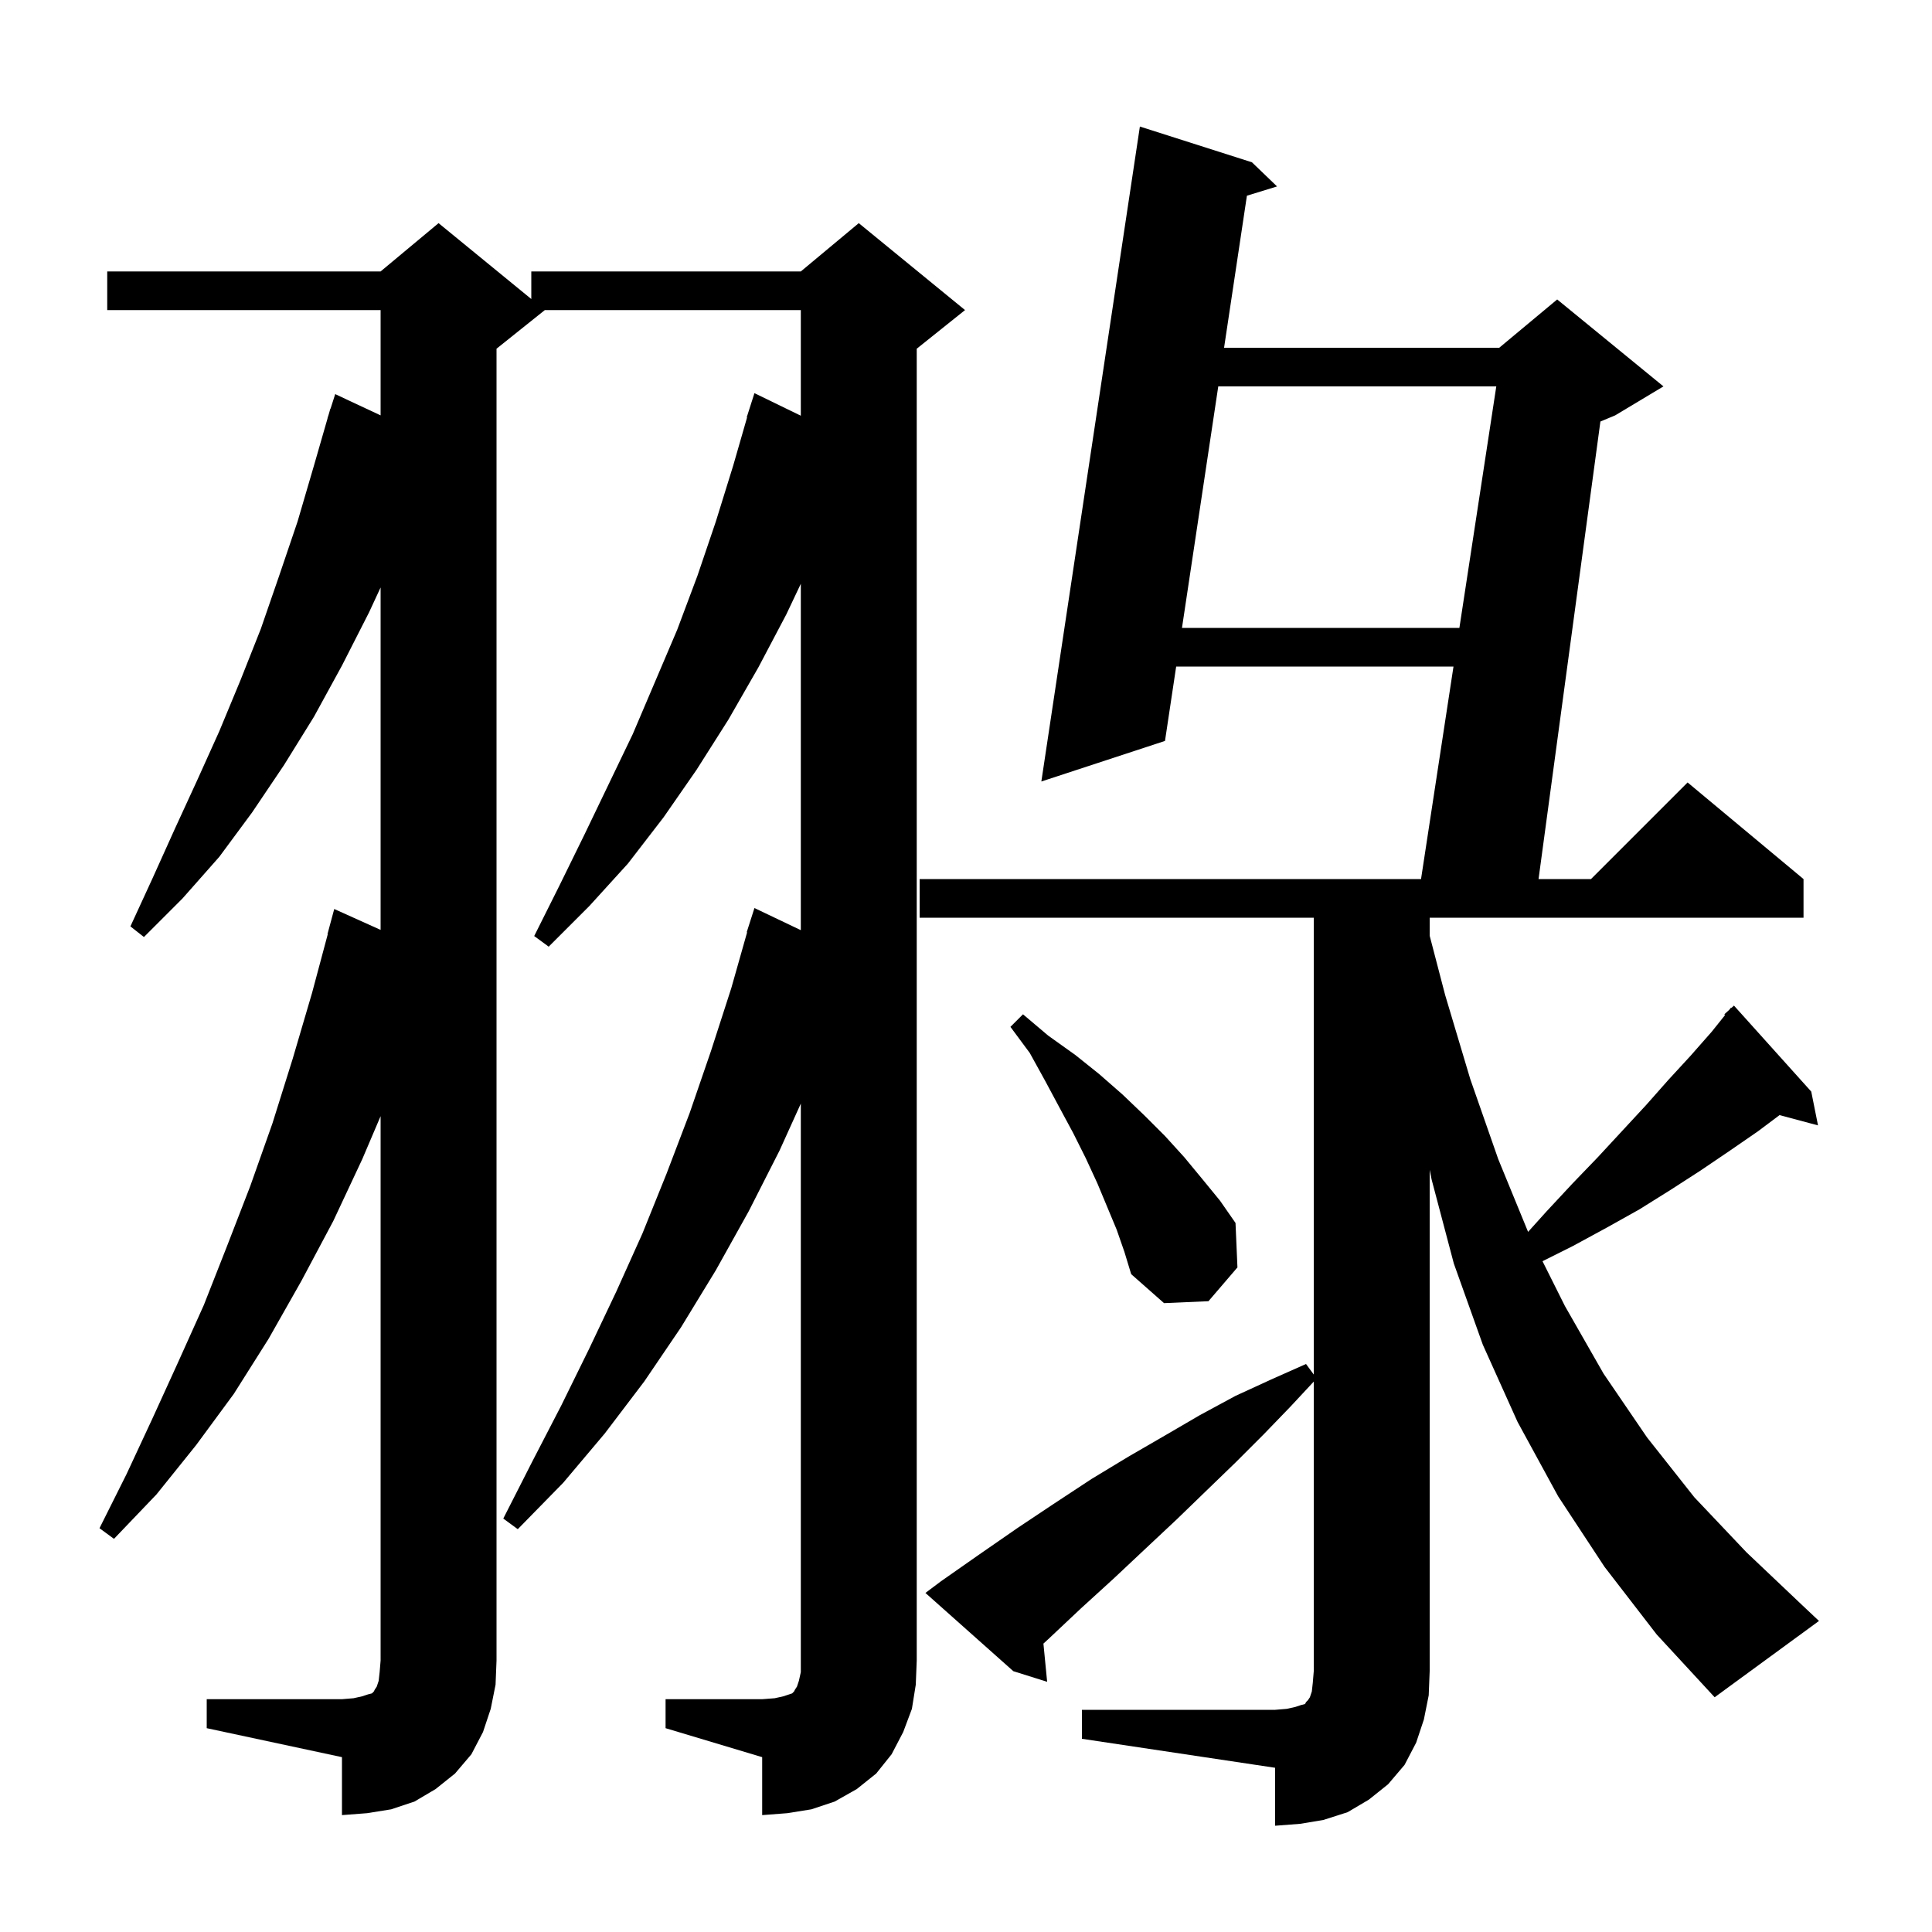 <svg xmlns="http://www.w3.org/2000/svg" xmlns:xlink="http://www.w3.org/1999/xlink" version="1.1" baseProfile="full" viewBox="0 0 200 200" width="200" height="200">
<g fill="black">
<path d="M 112.0 177.0 L 132.0 177.0 L 133.2 176.9 L 134.1 176.7 L 134.7 176.5 L 135.1 176.4 L 135.2 176.2 L 135.4 176.0 L 135.6 175.7 L 135.8 175.1 L 135.9 174.2 L 136.0 173.0 L 136.0 143.022 L 133.6 145.6 L 130.8 148.5 L 127.9 151.4 L 124.9 154.3 L 121.8 157.3 L 118.6 160.3 L 115.3 163.4 L 111.9 166.5 L 108.5 169.7 L 108.015 170.144 L 108.4 174.1 L 104.9 173.0 L 95.8 164.9 L 97.4 163.7 L 101.4 160.9 L 105.3 158.2 L 109.2 155.6 L 113.0 153.1 L 116.8 150.8 L 120.6 148.6 L 124.2 146.5 L 127.9 144.5 L 131.6 142.8 L 135.2 141.2 L 136.0 142.291 L 136.0 95.0 L 95.2 95.0 L 95.2 91.0 L 147.105 91.0 L 150.465 69.0 L 121.757 69.0 L 120.6 76.7 L 107.8 80.9 L 118.0 13.1 L 129.6 16.8 L 132.2 19.3 L 129.08 20.26 L 126.715 36.0 L 155.2 36.0 L 161.2 31.0 L 172.2 40.0 L 167.2 43.0 L 165.673 43.636 L 159.27 91.0 L 164.7 91.0 L 174.7 81.0 L 186.7 91.0 L 186.7 95.0 L 148.0 95.0 L 148.0 96.867 L 149.6 103.0 L 152.2 111.7 L 155.1 120.0 L 158.187 127.525 L 160.1 125.4 L 162.8 122.5 L 165.4 119.8 L 170.4 114.4 L 172.7 111.8 L 175.0 109.3 L 177.2 106.8 L 178.582 105.073 L 178.5 105.0 L 179.0 104.55 L 179.2 104.3 L 179.236 104.338 L 179.5 104.1 L 187.5 113.0 L 188.2 116.5 L 184.221 115.434 L 182.0 117.1 L 179.1 119.1 L 176.0 121.2 L 172.9 123.2 L 169.7 125.2 L 166.3 127.1 L 162.8 129.0 L 159.68 130.56 L 162.0 135.2 L 166.0 142.2 L 170.5 148.8 L 175.4 155.0 L 180.8 160.7 L 186.6 166.2 L 188.3 167.8 L 177.5 175.7 L 171.5 169.2 L 166.1 162.2 L 161.3 154.9 L 157.1 147.2 L 153.5 139.2 L 150.5 130.8 L 148.2 122.1 L 148.0 121.1 L 148.0 173.0 L 147.9 175.5 L 147.4 178.0 L 146.6 180.4 L 145.4 182.7 L 143.7 184.7 L 141.7 186.3 L 139.5 187.6 L 137.0 188.4 L 134.6 188.8 L 132.0 189.0 L 132.0 183.0 L 112.0 180.0 Z M 68.9 175.9 L 78.9 175.9 L 80.2 175.8 L 81.1 175.6 L 82.0 175.3 L 82.2 175.1 L 82.3 174.9 L 82.5 174.6 L 82.7 174.0 L 82.9 173.1 L 82.9 114.245 L 80.7 119.1 L 77.5 125.4 L 74.1 131.5 L 70.5 137.4 L 66.7 143.0 L 62.6 148.4 L 58.3 153.5 L 53.6 158.3 L 52.1 157.2 L 55.1 151.3 L 58.1 145.5 L 61.0 139.6 L 63.8 133.7 L 66.5 127.7 L 69.0 121.5 L 71.4 115.2 L 73.6 108.8 L 75.7 102.3 L 77.342 96.51 L 77.3 96.5 L 78.1 94.0 L 82.9 96.29 L 82.9 60.433 L 81.4 63.6 L 78.5 69.1 L 75.4 74.5 L 72.1 79.7 L 68.7 84.6 L 65.0 89.4 L 61.0 93.8 L 56.8 98.0 L 55.3 96.9 L 57.9 91.7 L 60.5 86.4 L 65.5 76.0 L 70.1 65.2 L 72.2 59.6 L 74.1 54.0 L 75.9 48.2 L 77.338 43.209 L 77.3 43.2 L 78.1 40.7 L 82.9 43.034 L 82.9 32.1 L 56.4 32.1 L 51.4 36.1 L 51.4 171.9 L 51.3 174.4 L 50.8 176.9 L 50.0 179.3 L 48.8 181.6 L 47.1 183.6 L 45.1 185.2 L 42.9 186.5 L 40.5 187.3 L 38.0 187.7 L 35.4 187.9 L 35.4 181.9 L 21.4 178.9 L 21.4 175.9 L 35.4 175.9 L 36.6 175.8 L 37.5 175.6 L 38.1 175.4 L 38.5 175.3 L 38.7 175.1 L 38.8 174.9 L 39.0 174.6 L 39.2 174.0 L 39.3 173.1 L 39.4 171.9 L 39.4 115.545 L 37.5 120.0 L 34.5 126.4 L 31.2 132.6 L 27.8 138.6 L 24.2 144.3 L 20.3 149.6 L 16.2 154.7 L 11.8 159.3 L 10.3 158.2 L 13.1 152.6 L 15.8 146.8 L 18.4 141.1 L 21.1 135.1 L 23.5 129.0 L 25.9 122.8 L 28.2 116.3 L 30.3 109.6 L 32.3 102.8 L 33.931 96.706 L 33.9 96.7 L 34.6 94.1 L 39.4 96.262 L 39.4 60.815 L 38.2 63.4 L 35.4 68.9 L 32.5 74.2 L 29.4 79.2 L 26.1 84.1 L 22.7 88.7 L 18.9 93.0 L 14.9 97.0 L 13.5 95.9 L 15.8 90.9 L 18.1 85.8 L 20.4 80.8 L 22.7 75.7 L 24.9 70.4 L 27.0 65.1 L 28.9 59.6 L 30.8 54.0 L 32.5 48.2 L 33.911 43.302 L 33.9 43.3 L 34.019 42.928 L 34.2 42.3 L 34.218 42.306 L 34.7 40.8 L 39.4 42.999 L 39.4 32.1 L 11.1 32.1 L 11.1 28.1 L 39.4 28.1 L 45.4 23.1 L 55.0 30.955 L 55.0 28.1 L 82.9 28.1 L 88.9 23.1 L 99.9 32.1 L 94.9 36.1 L 94.9 171.9 L 94.8 174.4 L 94.4 176.9 L 93.5 179.3 L 92.3 181.6 L 90.7 183.6 L 88.7 185.2 L 86.4 186.5 L 84.0 187.3 L 81.5 187.7 L 78.9 187.9 L 78.9 181.9 L 68.9 178.9 Z M 115.6 127.3 L 113.6 122.5 L 112.4 119.9 L 111.1 117.3 L 109.7 114.7 L 108.2 111.9 L 106.6 109.0 L 104.6 106.3 L 105.9 105.0 L 108.5 107.2 L 111.3 109.2 L 113.8 111.2 L 116.2 113.3 L 118.5 115.5 L 120.6 117.6 L 122.6 119.8 L 124.5 122.1 L 126.3 124.3 L 127.9 126.6 L 128.1 131.2 L 125.1 134.7 L 120.5 134.9 L 117.1 131.9 L 116.4 129.6 Z M 126.114 40.0 L 122.358 65.0 L 151.076 65.0 L 154.895 40.0 Z " />
</g>
</svg>
